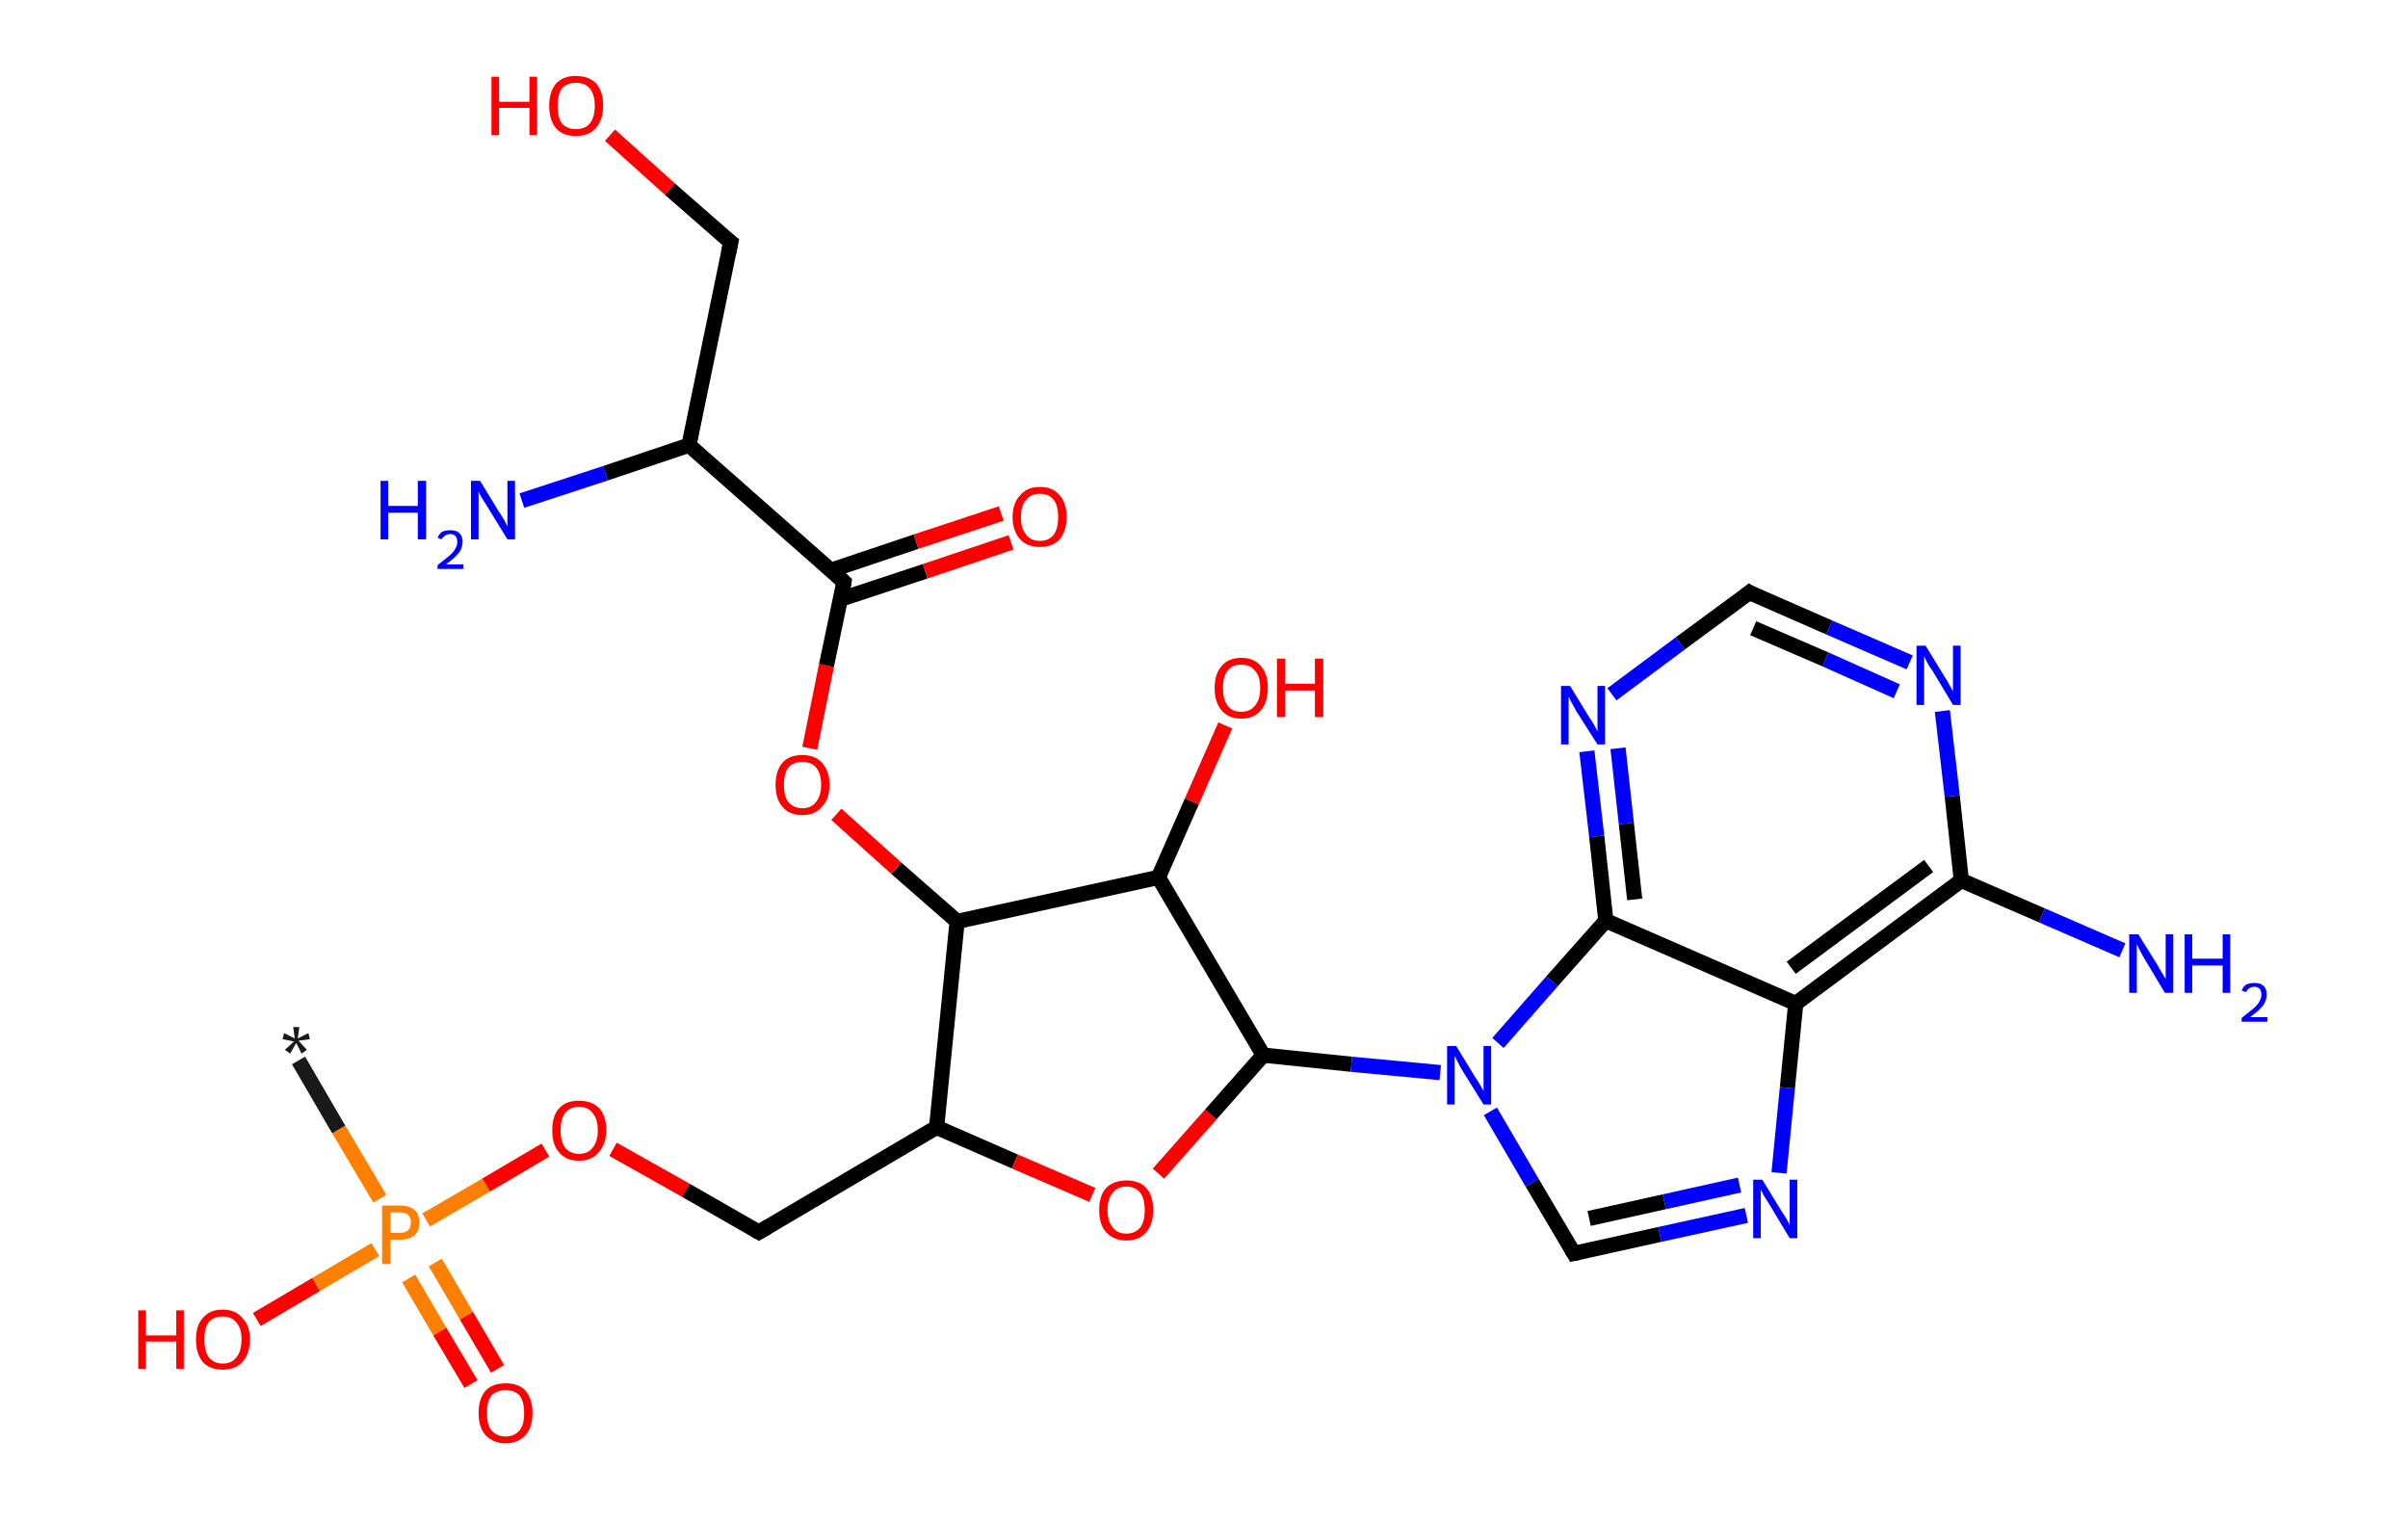 <?xml version='1.0' encoding='ASCII' standalone='yes'?>
<svg xmlns="http://www.w3.org/2000/svg" xmlns:rdkit="http://www.rdkit.org/xml" xmlns:xlink="http://www.w3.org/1999/xlink" version="1.1" baseProfile="full" xml:space="preserve" width="317px" height="200px" viewBox="0 0 317 200">
<!-- END OF HEADER -->
<rect style="opacity:1.0;fill:#FFFFFF;stroke:none" width="317.0" height="200.0" x="0.0" y="0.0"> </rect>
<path class="bond-0 atom-0 atom-1" d="M 39.3,139.6 L 44.6,148.7" style="fill:none;fill-rule:evenodd;stroke:#191919;stroke-width:2.0px;stroke-linecap:butt;stroke-linejoin:miter;stroke-opacity:1"/>
<path class="bond-0 atom-0 atom-1" d="M 44.6,148.7 L 50.0,157.8" style="fill:none;fill-rule:evenodd;stroke:#FF7F00;stroke-width:2.0px;stroke-linecap:butt;stroke-linejoin:miter;stroke-opacity:1"/>
<path class="bond-1 atom-1 atom-2" d="M 53.8,168.3 L 57.9,175.3" style="fill:none;fill-rule:evenodd;stroke:#FF7F00;stroke-width:2.0px;stroke-linecap:butt;stroke-linejoin:miter;stroke-opacity:1"/>
<path class="bond-1 atom-1 atom-2" d="M 57.9,175.3 L 62.0,182.2" style="fill:none;fill-rule:evenodd;stroke:#FF0000;stroke-width:2.0px;stroke-linecap:butt;stroke-linejoin:miter;stroke-opacity:1"/>
<path class="bond-1 atom-1 atom-2" d="M 57.3,166.2 L 61.4,173.2" style="fill:none;fill-rule:evenodd;stroke:#FF7F00;stroke-width:2.0px;stroke-linecap:butt;stroke-linejoin:miter;stroke-opacity:1"/>
<path class="bond-1 atom-1 atom-2" d="M 61.4,173.2 L 65.5,180.2" style="fill:none;fill-rule:evenodd;stroke:#FF0000;stroke-width:2.0px;stroke-linecap:butt;stroke-linejoin:miter;stroke-opacity:1"/>
<path class="bond-2 atom-1 atom-3" d="M 49.4,164.5 L 41.6,169.1" style="fill:none;fill-rule:evenodd;stroke:#FF7F00;stroke-width:2.0px;stroke-linecap:butt;stroke-linejoin:miter;stroke-opacity:1"/>
<path class="bond-2 atom-1 atom-3" d="M 41.6,169.1 L 33.8,173.7" style="fill:none;fill-rule:evenodd;stroke:#FF0000;stroke-width:2.0px;stroke-linecap:butt;stroke-linejoin:miter;stroke-opacity:1"/>
<path class="bond-3 atom-1 atom-4" d="M 56.1,160.6 L 64.0,156.0" style="fill:none;fill-rule:evenodd;stroke:#FF7F00;stroke-width:2.0px;stroke-linecap:butt;stroke-linejoin:miter;stroke-opacity:1"/>
<path class="bond-3 atom-1 atom-4" d="M 64.0,156.0 L 71.8,151.4" style="fill:none;fill-rule:evenodd;stroke:#FF0000;stroke-width:2.0px;stroke-linecap:butt;stroke-linejoin:miter;stroke-opacity:1"/>
<path class="bond-4 atom-4 atom-5" d="M 80.7,151.3 L 90.3,156.7" style="fill:none;fill-rule:evenodd;stroke:#FF0000;stroke-width:2.0px;stroke-linecap:butt;stroke-linejoin:miter;stroke-opacity:1"/>
<path class="bond-4 atom-4 atom-5" d="M 90.3,156.7 L 99.9,162.2" style="fill:none;fill-rule:evenodd;stroke:#000000;stroke-width:2.0px;stroke-linecap:butt;stroke-linejoin:miter;stroke-opacity:1"/>
<path class="bond-5 atom-5 atom-6" d="M 99.9,162.2 L 123.3,148.4" style="fill:none;fill-rule:evenodd;stroke:#000000;stroke-width:2.0px;stroke-linecap:butt;stroke-linejoin:miter;stroke-opacity:1"/>
<path class="bond-6 atom-6 atom-7" d="M 123.3,148.4 L 133.6,152.9" style="fill:none;fill-rule:evenodd;stroke:#000000;stroke-width:2.0px;stroke-linecap:butt;stroke-linejoin:miter;stroke-opacity:1"/>
<path class="bond-6 atom-6 atom-7" d="M 133.6,152.9 L 143.8,157.3" style="fill:none;fill-rule:evenodd;stroke:#FF0000;stroke-width:2.0px;stroke-linecap:butt;stroke-linejoin:miter;stroke-opacity:1"/>
<path class="bond-7 atom-7 atom-8" d="M 152.5,154.5 L 159.4,146.7" style="fill:none;fill-rule:evenodd;stroke:#FF0000;stroke-width:2.0px;stroke-linecap:butt;stroke-linejoin:miter;stroke-opacity:1"/>
<path class="bond-7 atom-7 atom-8" d="M 159.4,146.7 L 166.3,138.9" style="fill:none;fill-rule:evenodd;stroke:#000000;stroke-width:2.0px;stroke-linecap:butt;stroke-linejoin:miter;stroke-opacity:1"/>
<path class="bond-8 atom-8 atom-9" d="M 166.3,138.9 L 177.9,140.1" style="fill:none;fill-rule:evenodd;stroke:#000000;stroke-width:2.0px;stroke-linecap:butt;stroke-linejoin:miter;stroke-opacity:1"/>
<path class="bond-8 atom-8 atom-9" d="M 177.9,140.1 L 189.6,141.2" style="fill:none;fill-rule:evenodd;stroke:#0000FF;stroke-width:2.0px;stroke-linecap:butt;stroke-linejoin:miter;stroke-opacity:1"/>
<path class="bond-9 atom-9 atom-10" d="M 196.2,146.3 L 201.7,155.7" style="fill:none;fill-rule:evenodd;stroke:#0000FF;stroke-width:2.0px;stroke-linecap:butt;stroke-linejoin:miter;stroke-opacity:1"/>
<path class="bond-9 atom-9 atom-10" d="M 201.7,155.7 L 207.2,165.0" style="fill:none;fill-rule:evenodd;stroke:#000000;stroke-width:2.0px;stroke-linecap:butt;stroke-linejoin:miter;stroke-opacity:1"/>
<path class="bond-10 atom-10 atom-11" d="M 207.2,165.0 L 218.5,162.5" style="fill:none;fill-rule:evenodd;stroke:#000000;stroke-width:2.0px;stroke-linecap:butt;stroke-linejoin:miter;stroke-opacity:1"/>
<path class="bond-10 atom-10 atom-11" d="M 218.5,162.5 L 229.9,160.0" style="fill:none;fill-rule:evenodd;stroke:#0000FF;stroke-width:2.0px;stroke-linecap:butt;stroke-linejoin:miter;stroke-opacity:1"/>
<path class="bond-10 atom-10 atom-11" d="M 209.2,160.4 L 219.1,158.2" style="fill:none;fill-rule:evenodd;stroke:#000000;stroke-width:2.0px;stroke-linecap:butt;stroke-linejoin:miter;stroke-opacity:1"/>
<path class="bond-10 atom-10 atom-11" d="M 219.1,158.2 L 229.0,156.0" style="fill:none;fill-rule:evenodd;stroke:#0000FF;stroke-width:2.0px;stroke-linecap:butt;stroke-linejoin:miter;stroke-opacity:1"/>
<path class="bond-11 atom-11 atom-12" d="M 234.2,154.4 L 235.3,143.2" style="fill:none;fill-rule:evenodd;stroke:#0000FF;stroke-width:2.0px;stroke-linecap:butt;stroke-linejoin:miter;stroke-opacity:1"/>
<path class="bond-11 atom-11 atom-12" d="M 235.3,143.2 L 236.4,132.1" style="fill:none;fill-rule:evenodd;stroke:#000000;stroke-width:2.0px;stroke-linecap:butt;stroke-linejoin:miter;stroke-opacity:1"/>
<path class="bond-12 atom-12 atom-13" d="M 236.4,132.1 L 258.2,115.9" style="fill:none;fill-rule:evenodd;stroke:#000000;stroke-width:2.0px;stroke-linecap:butt;stroke-linejoin:miter;stroke-opacity:1"/>
<path class="bond-12 atom-12 atom-13" d="M 235.8,127.4 L 253.9,114.0" style="fill:none;fill-rule:evenodd;stroke:#000000;stroke-width:2.0px;stroke-linecap:butt;stroke-linejoin:miter;stroke-opacity:1"/>
<path class="bond-13 atom-13 atom-14" d="M 258.2,115.9 L 268.8,120.5" style="fill:none;fill-rule:evenodd;stroke:#000000;stroke-width:2.0px;stroke-linecap:butt;stroke-linejoin:miter;stroke-opacity:1"/>
<path class="bond-13 atom-13 atom-14" d="M 268.8,120.5 L 279.4,125.1" style="fill:none;fill-rule:evenodd;stroke:#0000FF;stroke-width:2.0px;stroke-linecap:butt;stroke-linejoin:miter;stroke-opacity:1"/>
<path class="bond-14 atom-13 atom-15" d="M 258.2,115.9 L 257.0,104.8" style="fill:none;fill-rule:evenodd;stroke:#000000;stroke-width:2.0px;stroke-linecap:butt;stroke-linejoin:miter;stroke-opacity:1"/>
<path class="bond-14 atom-13 atom-15" d="M 257.0,104.8 L 255.7,93.6" style="fill:none;fill-rule:evenodd;stroke:#0000FF;stroke-width:2.0px;stroke-linecap:butt;stroke-linejoin:miter;stroke-opacity:1"/>
<path class="bond-15 atom-15 atom-16" d="M 251.4,87.2 L 240.8,82.6" style="fill:none;fill-rule:evenodd;stroke:#0000FF;stroke-width:2.0px;stroke-linecap:butt;stroke-linejoin:miter;stroke-opacity:1"/>
<path class="bond-15 atom-15 atom-16" d="M 240.8,82.6 L 230.3,78.0" style="fill:none;fill-rule:evenodd;stroke:#000000;stroke-width:2.0px;stroke-linecap:butt;stroke-linejoin:miter;stroke-opacity:1"/>
<path class="bond-15 atom-15 atom-16" d="M 249.7,91.0 L 240.3,86.8" style="fill:none;fill-rule:evenodd;stroke:#0000FF;stroke-width:2.0px;stroke-linecap:butt;stroke-linejoin:miter;stroke-opacity:1"/>
<path class="bond-15 atom-15 atom-16" d="M 240.3,86.8 L 230.8,82.7" style="fill:none;fill-rule:evenodd;stroke:#000000;stroke-width:2.0px;stroke-linecap:butt;stroke-linejoin:miter;stroke-opacity:1"/>
<path class="bond-16 atom-16 atom-17" d="M 230.3,78.0 L 221.2,84.7" style="fill:none;fill-rule:evenodd;stroke:#000000;stroke-width:2.0px;stroke-linecap:butt;stroke-linejoin:miter;stroke-opacity:1"/>
<path class="bond-16 atom-16 atom-17" d="M 221.2,84.7 L 212.2,91.4" style="fill:none;fill-rule:evenodd;stroke:#0000FF;stroke-width:2.0px;stroke-linecap:butt;stroke-linejoin:miter;stroke-opacity:1"/>
<path class="bond-17 atom-17 atom-18" d="M 208.9,98.9 L 210.2,110.1" style="fill:none;fill-rule:evenodd;stroke:#0000FF;stroke-width:2.0px;stroke-linecap:butt;stroke-linejoin:miter;stroke-opacity:1"/>
<path class="bond-17 atom-17 atom-18" d="M 210.2,110.1 L 211.4,121.2" style="fill:none;fill-rule:evenodd;stroke:#000000;stroke-width:2.0px;stroke-linecap:butt;stroke-linejoin:miter;stroke-opacity:1"/>
<path class="bond-17 atom-17 atom-18" d="M 213.0,98.5 L 214.1,108.4" style="fill:none;fill-rule:evenodd;stroke:#0000FF;stroke-width:2.0px;stroke-linecap:butt;stroke-linejoin:miter;stroke-opacity:1"/>
<path class="bond-17 atom-17 atom-18" d="M 214.1,108.4 L 215.2,118.4" style="fill:none;fill-rule:evenodd;stroke:#000000;stroke-width:2.0px;stroke-linecap:butt;stroke-linejoin:miter;stroke-opacity:1"/>
<path class="bond-18 atom-8 atom-19" d="M 166.3,138.9 L 152.5,115.5" style="fill:none;fill-rule:evenodd;stroke:#000000;stroke-width:2.0px;stroke-linecap:butt;stroke-linejoin:miter;stroke-opacity:1"/>
<path class="bond-19 atom-19 atom-20" d="M 152.5,115.5 L 156.9,105.5" style="fill:none;fill-rule:evenodd;stroke:#000000;stroke-width:2.0px;stroke-linecap:butt;stroke-linejoin:miter;stroke-opacity:1"/>
<path class="bond-19 atom-19 atom-20" d="M 156.9,105.5 L 161.3,95.5" style="fill:none;fill-rule:evenodd;stroke:#FF0000;stroke-width:2.0px;stroke-linecap:butt;stroke-linejoin:miter;stroke-opacity:1"/>
<path class="bond-20 atom-19 atom-21" d="M 152.5,115.5 L 126.0,121.3" style="fill:none;fill-rule:evenodd;stroke:#000000;stroke-width:2.0px;stroke-linecap:butt;stroke-linejoin:miter;stroke-opacity:1"/>
<path class="bond-21 atom-21 atom-22" d="M 126.0,121.3 L 118.0,114.3" style="fill:none;fill-rule:evenodd;stroke:#000000;stroke-width:2.0px;stroke-linecap:butt;stroke-linejoin:miter;stroke-opacity:1"/>
<path class="bond-21 atom-21 atom-22" d="M 118.0,114.3 L 110.1,107.2" style="fill:none;fill-rule:evenodd;stroke:#FF0000;stroke-width:2.0px;stroke-linecap:butt;stroke-linejoin:miter;stroke-opacity:1"/>
<path class="bond-22 atom-22 atom-23" d="M 106.6,98.5 L 108.8,87.6" style="fill:none;fill-rule:evenodd;stroke:#FF0000;stroke-width:2.0px;stroke-linecap:butt;stroke-linejoin:miter;stroke-opacity:1"/>
<path class="bond-22 atom-22 atom-23" d="M 108.8,87.6 L 111.1,76.6" style="fill:none;fill-rule:evenodd;stroke:#000000;stroke-width:2.0px;stroke-linecap:butt;stroke-linejoin:miter;stroke-opacity:1"/>
<path class="bond-23 atom-23 atom-24" d="M 110.6,78.9 L 121.8,75.2" style="fill:none;fill-rule:evenodd;stroke:#000000;stroke-width:2.0px;stroke-linecap:butt;stroke-linejoin:miter;stroke-opacity:1"/>
<path class="bond-23 atom-23 atom-24" d="M 121.8,75.2 L 133.1,71.4" style="fill:none;fill-rule:evenodd;stroke:#FF0000;stroke-width:2.0px;stroke-linecap:butt;stroke-linejoin:miter;stroke-opacity:1"/>
<path class="bond-23 atom-23 atom-24" d="M 109.3,75.1 L 120.6,71.3" style="fill:none;fill-rule:evenodd;stroke:#000000;stroke-width:2.0px;stroke-linecap:butt;stroke-linejoin:miter;stroke-opacity:1"/>
<path class="bond-23 atom-23 atom-24" d="M 120.6,71.3 L 131.8,67.6" style="fill:none;fill-rule:evenodd;stroke:#FF0000;stroke-width:2.0px;stroke-linecap:butt;stroke-linejoin:miter;stroke-opacity:1"/>
<path class="bond-24 atom-23 atom-25" d="M 111.1,76.6 L 90.7,58.6" style="fill:none;fill-rule:evenodd;stroke:#000000;stroke-width:2.0px;stroke-linecap:butt;stroke-linejoin:miter;stroke-opacity:1"/>
<path class="bond-25 atom-25 atom-26" d="M 90.7,58.6 L 79.7,62.3" style="fill:none;fill-rule:evenodd;stroke:#000000;stroke-width:2.0px;stroke-linecap:butt;stroke-linejoin:miter;stroke-opacity:1"/>
<path class="bond-25 atom-25 atom-26" d="M 79.7,62.3 L 68.7,65.9" style="fill:none;fill-rule:evenodd;stroke:#0000FF;stroke-width:2.0px;stroke-linecap:butt;stroke-linejoin:miter;stroke-opacity:1"/>
<path class="bond-26 atom-25 atom-27" d="M 90.7,58.6 L 96.2,31.9" style="fill:none;fill-rule:evenodd;stroke:#000000;stroke-width:2.0px;stroke-linecap:butt;stroke-linejoin:miter;stroke-opacity:1"/>
<path class="bond-27 atom-27 atom-28" d="M 96.2,31.9 L 88.2,24.9" style="fill:none;fill-rule:evenodd;stroke:#000000;stroke-width:2.0px;stroke-linecap:butt;stroke-linejoin:miter;stroke-opacity:1"/>
<path class="bond-27 atom-27 atom-28" d="M 88.2,24.9 L 80.3,17.8" style="fill:none;fill-rule:evenodd;stroke:#FF0000;stroke-width:2.0px;stroke-linecap:butt;stroke-linejoin:miter;stroke-opacity:1"/>
<path class="bond-28 atom-21 atom-6" d="M 126.0,121.3 L 123.3,148.4" style="fill:none;fill-rule:evenodd;stroke:#000000;stroke-width:2.0px;stroke-linecap:butt;stroke-linejoin:miter;stroke-opacity:1"/>
<path class="bond-29 atom-18 atom-9" d="M 211.4,121.2 L 204.3,129.2" style="fill:none;fill-rule:evenodd;stroke:#000000;stroke-width:2.0px;stroke-linecap:butt;stroke-linejoin:miter;stroke-opacity:1"/>
<path class="bond-29 atom-18 atom-9" d="M 204.3,129.2 L 197.2,137.3" style="fill:none;fill-rule:evenodd;stroke:#0000FF;stroke-width:2.0px;stroke-linecap:butt;stroke-linejoin:miter;stroke-opacity:1"/>
<path class="bond-30 atom-18 atom-12" d="M 211.4,121.2 L 236.4,132.1" style="fill:none;fill-rule:evenodd;stroke:#000000;stroke-width:2.0px;stroke-linecap:butt;stroke-linejoin:miter;stroke-opacity:1"/>
<path d="M 99.4,161.9 L 99.9,162.2 L 101.1,161.5" style="fill:none;stroke:#000000;stroke-width:2.0px;stroke-linecap:butt;stroke-linejoin:miter;stroke-opacity:1;"/>
<path d="M 206.9,164.5 L 207.2,165.0 L 207.7,164.9" style="fill:none;stroke:#000000;stroke-width:2.0px;stroke-linecap:butt;stroke-linejoin:miter;stroke-opacity:1;"/>
<path d="M 230.8,78.3 L 230.3,78.0 L 229.8,78.4" style="fill:none;stroke:#000000;stroke-width:2.0px;stroke-linecap:butt;stroke-linejoin:miter;stroke-opacity:1;"/>
<path d="M 111.0,77.2 L 111.1,76.6 L 110.1,75.7" style="fill:none;stroke:#000000;stroke-width:2.0px;stroke-linecap:butt;stroke-linejoin:miter;stroke-opacity:1;"/>
<path d="M 95.9,33.3 L 96.2,31.9 L 95.8,31.6" style="fill:none;stroke:#000000;stroke-width:2.0px;stroke-linecap:butt;stroke-linejoin:miter;stroke-opacity:1;"/>
<path class="atom-0" d="M 37.5 138.2 L 38.7 137.1 L 37.2 136.8 L 37.4 136.0 L 38.8 136.7 L 38.6 135.2 L 39.4 135.2 L 39.2 136.7 L 40.6 136.0 L 40.8 136.8 L 39.3 137.0 L 40.4 138.2 L 39.7 138.7 L 39.0 137.3 L 38.2 138.7 L 37.5 138.2 " fill="#191919"/>
<path class="atom-1" d="M 52.6 158.7 Q 53.9 158.7, 54.6 159.3 Q 55.2 159.9, 55.2 160.9 Q 55.2 162.0, 54.6 162.6 Q 53.9 163.2, 52.6 163.2 L 51.4 163.2 L 51.4 166.4 L 50.3 166.4 L 50.3 158.7 L 52.6 158.7 M 52.6 162.3 Q 53.3 162.3, 53.7 162.0 Q 54.1 161.6, 54.1 160.9 Q 54.1 160.3, 53.7 159.9 Q 53.4 159.6, 52.6 159.6 L 51.4 159.6 L 51.4 162.3 L 52.6 162.3 " fill="#FF7F00"/>
<path class="atom-2" d="M 63.0 186.0 Q 63.0 184.2, 63.9 183.1 Q 64.8 182.1, 66.6 182.1 Q 68.3 182.1, 69.2 183.1 Q 70.1 184.2, 70.1 186.0 Q 70.1 187.9, 69.2 188.9 Q 68.2 190.0, 66.6 190.0 Q 64.9 190.0, 63.9 188.9 Q 63.0 187.9, 63.0 186.0 M 66.6 189.1 Q 67.7 189.1, 68.4 188.3 Q 69.0 187.6, 69.0 186.0 Q 69.0 184.5, 68.4 183.7 Q 67.7 183.0, 66.6 183.0 Q 65.4 183.0, 64.7 183.7 Q 64.1 184.5, 64.1 186.0 Q 64.1 187.6, 64.7 188.3 Q 65.4 189.1, 66.6 189.1 " fill="#FF0000"/>
<path class="atom-3" d="M 18.2 172.5 L 19.2 172.5 L 19.2 175.8 L 23.2 175.8 L 23.2 172.5 L 24.2 172.5 L 24.2 180.2 L 23.2 180.2 L 23.2 176.6 L 19.2 176.6 L 19.2 180.2 L 18.2 180.2 L 18.2 172.5 " fill="#FF0000"/>
<path class="atom-3" d="M 25.8 176.3 Q 25.8 174.5, 26.7 173.5 Q 27.6 172.4, 29.3 172.4 Q 31.0 172.4, 31.9 173.5 Q 32.9 174.5, 32.9 176.3 Q 32.9 178.2, 31.9 179.3 Q 31.0 180.3, 29.3 180.3 Q 27.6 180.3, 26.7 179.3 Q 25.8 178.2, 25.8 176.3 M 29.3 179.5 Q 30.5 179.5, 31.1 178.7 Q 31.8 177.9, 31.8 176.3 Q 31.8 174.8, 31.1 174.1 Q 30.5 173.3, 29.3 173.3 Q 28.2 173.3, 27.5 174.0 Q 26.9 174.8, 26.9 176.3 Q 26.9 177.9, 27.5 178.7 Q 28.2 179.5, 29.3 179.5 " fill="#FF0000"/>
<path class="atom-4" d="M 72.7 148.8 Q 72.7 146.9, 73.6 145.9 Q 74.5 144.9, 76.2 144.9 Q 77.9 144.9, 78.9 145.9 Q 79.8 146.9, 79.8 148.8 Q 79.8 150.6, 78.8 151.7 Q 77.9 152.8, 76.2 152.8 Q 74.5 152.8, 73.6 151.7 Q 72.7 150.7, 72.7 148.8 M 76.2 151.9 Q 77.4 151.9, 78.0 151.1 Q 78.7 150.3, 78.7 148.8 Q 78.7 147.3, 78.0 146.5 Q 77.4 145.7, 76.2 145.7 Q 75.1 145.7, 74.4 146.5 Q 73.8 147.3, 73.8 148.8 Q 73.8 150.3, 74.4 151.1 Q 75.1 151.9, 76.2 151.9 " fill="#FF0000"/>
<path class="atom-7" d="M 144.7 159.3 Q 144.7 157.4, 145.6 156.4 Q 146.6 155.4, 148.3 155.4 Q 150.0 155.4, 150.9 156.4 Q 151.8 157.4, 151.8 159.3 Q 151.8 161.2, 150.9 162.2 Q 150.0 163.3, 148.3 163.3 Q 146.6 163.3, 145.6 162.2 Q 144.7 161.2, 144.7 159.3 M 148.3 162.4 Q 149.4 162.4, 150.1 161.6 Q 150.7 160.8, 150.7 159.3 Q 150.7 157.8, 150.1 157.0 Q 149.4 156.2, 148.3 156.2 Q 147.1 156.2, 146.5 157.0 Q 145.8 157.8, 145.8 159.3 Q 145.8 160.8, 146.5 161.6 Q 147.1 162.4, 148.3 162.4 " fill="#FF0000"/>
<path class="atom-9" d="M 191.7 137.7 L 194.2 141.8 Q 194.5 142.2, 194.9 142.9 Q 195.3 143.6, 195.3 143.7 L 195.3 137.7 L 196.3 137.7 L 196.3 145.4 L 195.3 145.4 L 192.5 140.9 Q 192.2 140.4, 191.9 139.8 Q 191.6 139.2, 191.5 139.0 L 191.5 145.4 L 190.5 145.4 L 190.5 137.7 L 191.7 137.7 " fill="#0000FF"/>
<path class="atom-11" d="M 232.0 155.3 L 234.5 159.4 Q 234.8 159.8, 235.2 160.5 Q 235.6 161.2, 235.6 161.3 L 235.6 155.3 L 236.6 155.3 L 236.6 163.0 L 235.6 163.0 L 232.9 158.5 Q 232.6 158.0, 232.2 157.4 Q 231.9 156.8, 231.8 156.6 L 231.8 163.0 L 230.8 163.0 L 230.8 155.3 L 232.0 155.3 " fill="#0000FF"/>
<path class="atom-14" d="M 281.5 123.0 L 284.0 127.0 Q 284.2 127.4, 284.7 128.2 Q 285.1 128.9, 285.1 128.9 L 285.1 123.0 L 286.1 123.0 L 286.1 130.7 L 285.0 130.7 L 282.3 126.2 Q 282.0 125.7, 281.7 125.1 Q 281.4 124.5, 281.3 124.3 L 281.3 130.7 L 280.3 130.7 L 280.3 123.0 L 281.5 123.0 " fill="#0000FF"/>
<path class="atom-14" d="M 287.6 123.0 L 288.6 123.0 L 288.6 126.2 L 292.6 126.2 L 292.6 123.0 L 293.6 123.0 L 293.6 130.7 L 292.6 130.7 L 292.6 127.1 L 288.6 127.1 L 288.6 130.7 L 287.6 130.7 L 287.6 123.0 " fill="#0000FF"/>
<path class="atom-14" d="M 295.1 130.4 Q 295.3 129.9, 295.7 129.6 Q 296.2 129.4, 296.8 129.4 Q 297.6 129.4, 298.0 129.8 Q 298.4 130.2, 298.4 130.9 Q 298.4 131.7, 297.9 132.4 Q 297.3 133.1, 296.2 133.9 L 298.5 133.9 L 298.5 134.5 L 295.1 134.5 L 295.1 134.0 Q 296.0 133.3, 296.6 132.8 Q 297.2 132.3, 297.4 131.9 Q 297.7 131.4, 297.7 131.0 Q 297.7 130.5, 297.5 130.2 Q 297.2 129.9, 296.8 129.9 Q 296.4 129.9, 296.1 130.1 Q 295.8 130.3, 295.7 130.6 L 295.1 130.4 " fill="#0000FF"/>
<path class="atom-15" d="M 253.5 85.0 L 256.0 89.1 Q 256.3 89.5, 256.7 90.3 Q 257.1 91.0, 257.1 91.0 L 257.1 85.0 L 258.1 85.0 L 258.1 92.8 L 257.1 92.8 L 254.4 88.3 Q 254.0 87.8, 253.7 87.2 Q 253.4 86.6, 253.3 86.4 L 253.3 92.8 L 252.3 92.8 L 252.3 85.0 L 253.5 85.0 " fill="#0000FF"/>
<path class="atom-17" d="M 206.7 90.3 L 209.2 94.4 Q 209.5 94.8, 209.9 95.5 Q 210.3 96.3, 210.3 96.3 L 210.3 90.3 L 211.3 90.3 L 211.3 98.0 L 210.3 98.0 L 207.5 93.6 Q 207.2 93.0, 206.9 92.5 Q 206.6 91.9, 206.5 91.7 L 206.5 98.0 L 205.5 98.0 L 205.5 90.3 L 206.7 90.3 " fill="#0000FF"/>
<path class="atom-20" d="M 159.9 90.6 Q 159.9 88.7, 160.8 87.7 Q 161.7 86.6, 163.4 86.6 Q 165.1 86.6, 166.0 87.7 Q 166.9 88.7, 166.9 90.6 Q 166.9 92.4, 166.0 93.5 Q 165.1 94.6, 163.4 94.6 Q 161.7 94.6, 160.8 93.5 Q 159.9 92.4, 159.9 90.6 M 163.4 93.7 Q 164.6 93.7, 165.2 92.9 Q 165.9 92.1, 165.9 90.6 Q 165.9 89.0, 165.2 88.3 Q 164.6 87.5, 163.4 87.5 Q 162.2 87.5, 161.6 88.3 Q 161.0 89.0, 161.0 90.6 Q 161.0 92.1, 161.6 92.9 Q 162.2 93.7, 163.4 93.7 " fill="#FF0000"/>
<path class="atom-20" d="M 168.1 86.7 L 169.2 86.7 L 169.2 90.0 L 173.1 90.0 L 173.1 86.7 L 174.2 86.7 L 174.2 94.4 L 173.1 94.4 L 173.1 90.9 L 169.2 90.9 L 169.2 94.4 L 168.1 94.4 L 168.1 86.7 " fill="#FF0000"/>
<path class="atom-22" d="M 102.1 103.3 Q 102.1 101.5, 103.0 100.4 Q 103.9 99.4, 105.6 99.4 Q 107.3 99.4, 108.2 100.4 Q 109.2 101.5, 109.2 103.3 Q 109.2 105.2, 108.2 106.2 Q 107.3 107.3, 105.6 107.3 Q 103.9 107.3, 103.0 106.2 Q 102.1 105.2, 102.1 103.3 M 105.6 106.4 Q 106.8 106.4, 107.4 105.6 Q 108.1 104.8, 108.1 103.3 Q 108.1 101.8, 107.4 101.0 Q 106.8 100.3, 105.6 100.3 Q 104.5 100.3, 103.8 101.0 Q 103.2 101.8, 103.2 103.3 Q 103.2 104.9, 103.8 105.6 Q 104.5 106.4, 105.6 106.4 " fill="#FF0000"/>
<path class="atom-24" d="M 133.3 68.1 Q 133.3 66.2, 134.3 65.2 Q 135.2 64.1, 136.9 64.1 Q 138.6 64.1, 139.5 65.2 Q 140.4 66.2, 140.4 68.1 Q 140.4 69.9, 139.5 71.0 Q 138.6 72.0, 136.9 72.0 Q 135.2 72.0, 134.3 71.0 Q 133.3 69.9, 133.3 68.1 M 136.9 71.2 Q 138.1 71.2, 138.7 70.4 Q 139.3 69.6, 139.3 68.1 Q 139.3 66.5, 138.7 65.8 Q 138.1 65.0, 136.9 65.0 Q 135.7 65.0, 135.1 65.8 Q 134.4 66.5, 134.4 68.1 Q 134.4 69.6, 135.1 70.4 Q 135.7 71.2, 136.9 71.2 " fill="#FF0000"/>
<path class="atom-26" d="M 50.1 63.3 L 51.1 63.3 L 51.1 66.6 L 55.0 66.6 L 55.0 63.3 L 56.1 63.3 L 56.1 71.0 L 55.0 71.0 L 55.0 67.5 L 51.1 67.5 L 51.1 71.0 L 50.1 71.0 L 50.1 63.3 " fill="#0000FF"/>
<path class="atom-26" d="M 57.6 70.8 Q 57.8 70.3, 58.2 70.0 Q 58.7 69.8, 59.3 69.8 Q 60.1 69.8, 60.5 70.2 Q 60.9 70.6, 60.9 71.3 Q 60.9 72.1, 60.4 72.8 Q 59.8 73.5, 58.7 74.3 L 61.0 74.3 L 61.0 74.9 L 57.6 74.9 L 57.6 74.4 Q 58.5 73.7, 59.1 73.2 Q 59.7 72.7, 59.9 72.3 Q 60.2 71.8, 60.2 71.4 Q 60.2 70.9, 60.0 70.6 Q 59.7 70.3, 59.3 70.3 Q 58.9 70.3, 58.6 70.5 Q 58.3 70.7, 58.1 71.0 L 57.6 70.8 " fill="#0000FF"/>
<path class="atom-26" d="M 63.2 63.3 L 65.7 67.4 Q 66.0 67.8, 66.4 68.5 Q 66.8 69.3, 66.8 69.3 L 66.8 63.3 L 67.8 63.3 L 67.8 71.0 L 66.8 71.0 L 64.1 66.6 Q 63.8 66.1, 63.4 65.5 Q 63.1 64.9, 63.0 64.7 L 63.0 71.0 L 62.0 71.0 L 62.0 63.3 L 63.2 63.3 " fill="#0000FF"/>
<path class="atom-28" d="M 64.7 10.1 L 65.7 10.1 L 65.7 13.4 L 69.7 13.4 L 69.7 10.1 L 70.7 10.1 L 70.7 17.8 L 69.7 17.8 L 69.7 14.2 L 65.7 14.2 L 65.7 17.8 L 64.7 17.8 L 64.7 10.1 " fill="#FF0000"/>
<path class="atom-28" d="M 72.3 13.9 Q 72.3 12.1, 73.2 11.0 Q 74.1 10.0, 75.8 10.0 Q 77.5 10.0, 78.5 11.0 Q 79.4 12.1, 79.4 13.9 Q 79.4 15.8, 78.4 16.9 Q 77.5 17.9, 75.8 17.9 Q 74.1 17.9, 73.2 16.9 Q 72.3 15.8, 72.3 13.9 M 75.8 17.0 Q 77.0 17.0, 77.6 16.3 Q 78.3 15.5, 78.3 13.9 Q 78.3 12.4, 77.6 11.6 Q 77.0 10.9, 75.8 10.9 Q 74.7 10.9, 74.0 11.6 Q 73.4 12.4, 73.4 13.9 Q 73.4 15.5, 74.0 16.3 Q 74.7 17.0, 75.8 17.0 " fill="#FF0000"/>
</svg>
